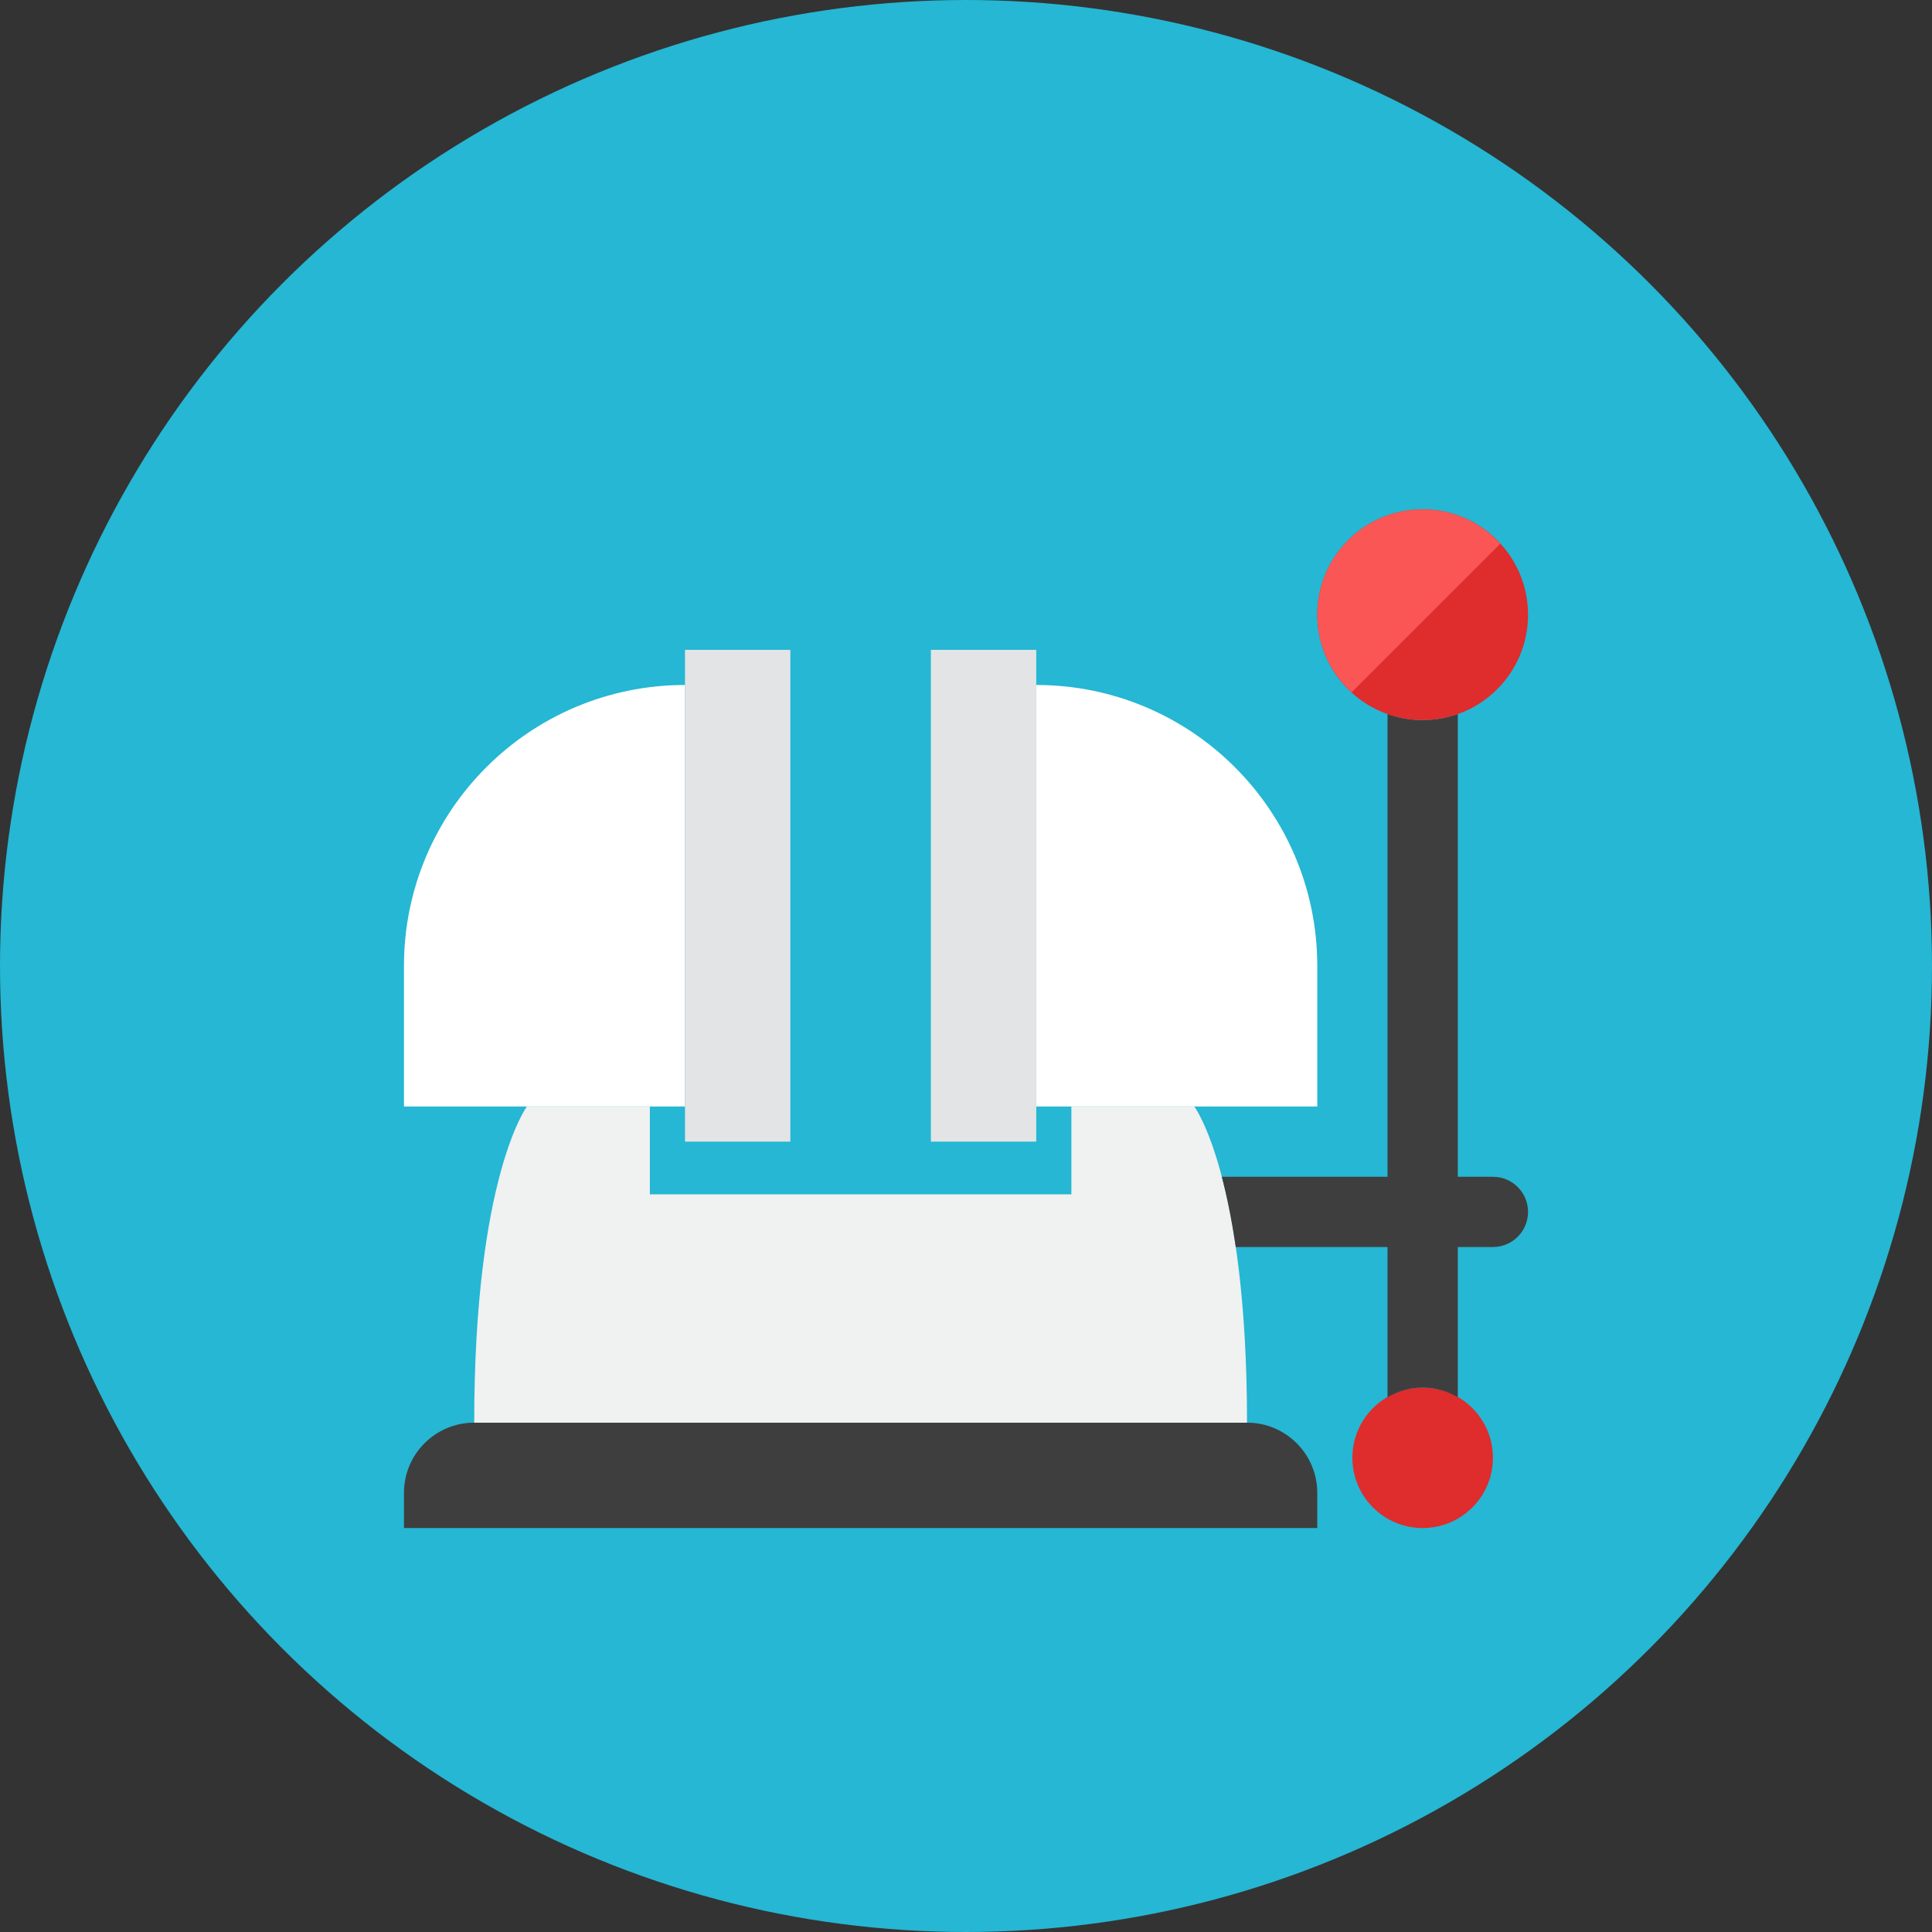 <?xml version="1.0" encoding="iso-8859-1"?>
<!-- Generator: Adobe Illustrator 17.1.0, SVG Export Plug-In . SVG Version: 6.00 Build 0)  -->
<!DOCTYPE svg PUBLIC "-//W3C//DTD SVG 1.0//EN" "http://www.w3.org/TR/2001/REC-SVG-20010904/DTD/svg10.dtd">
<svg version="1.0" xmlns="http://www.w3.org/2000/svg" xmlns:xlink="http://www.w3.org/1999/xlink" x="0px" y="0px" width="110px"
	 height="110px" viewBox="0 0 110 110" style="enable-background:new 0 0 110 110;" xml:space="preserve">
<rect x="0" y="0" width="110" height="110" fill="#333333" stroke="none"/>
<g id="Artboard">
</g>
<g id="Multicolor">
	<circle style="fill:#25B7D3;" cx="55" cy="55" r="55"/>
	<g>
		<g>
			<path style="fill:#3E3E3F;" d="M23,87h52v-2c0-2.209-1.791-4-4-4H27c-2.209,0-4,1.791-4,4V87z"/>
		</g>
		<g>
			<path style="fill:#FFFFFF;" d="M39,39v24H23v-8C23,46.163,30.163,39,39,39z"/>
		</g>
		<g>
			<rect x="39" y="37" style="fill:#E2E4E5;" width="6" height="28"/>
		</g>
		<g>
			<rect x="53" y="37" style="fill:#E2E4E5;" width="6" height="28"/>
		</g>
		<g>
			<path style="fill:#FFFFFF;" d="M59,39v24h16v-8C75,46.163,67.837,39,59,39z"/>
		</g>
		<g>
			<path style="fill:#F0F1F1;" d="M68,63h-7v5H37v-5h-7c0,0-3,4-3,18h22h22C71,67,68,63,68,63z"/>
		</g>
		<g>
			<circle style="fill:#DF2C2C;" cx="81" cy="83" r="4"/>
		</g>
		<g>
			<path style="fill:#3E3E3F;" d="M69.565,67c0.281,1.07,0.558,2.391,0.794,4H85c1.105,0,2-0.895,2-2s-0.895-2-2-2H69.565z"/>
		</g>
		<path style="fill:#3E3E3F;" d="M81,41c-0.702,0-1.374-0.127-2-0.349v38.903C79.59,79.211,80.268,79,81,79s1.41,0.211,2,0.555
			V40.651C82.374,40.873,81.702,41,81,41z"/>
		<g>
			<circle style="fill:#DF2C2C;" cx="81" cy="35" r="6"/>
		</g>
		<g>
			<path style="fill:#FA5655;" d="M81,29c-3.314,0-6,2.687-6,6c0,1.752,0.756,3.325,1.954,4.422l8.468-8.467
				C84.325,29.756,82.753,29,81,29z"/>
		</g>
	</g>
</g>
</svg>
